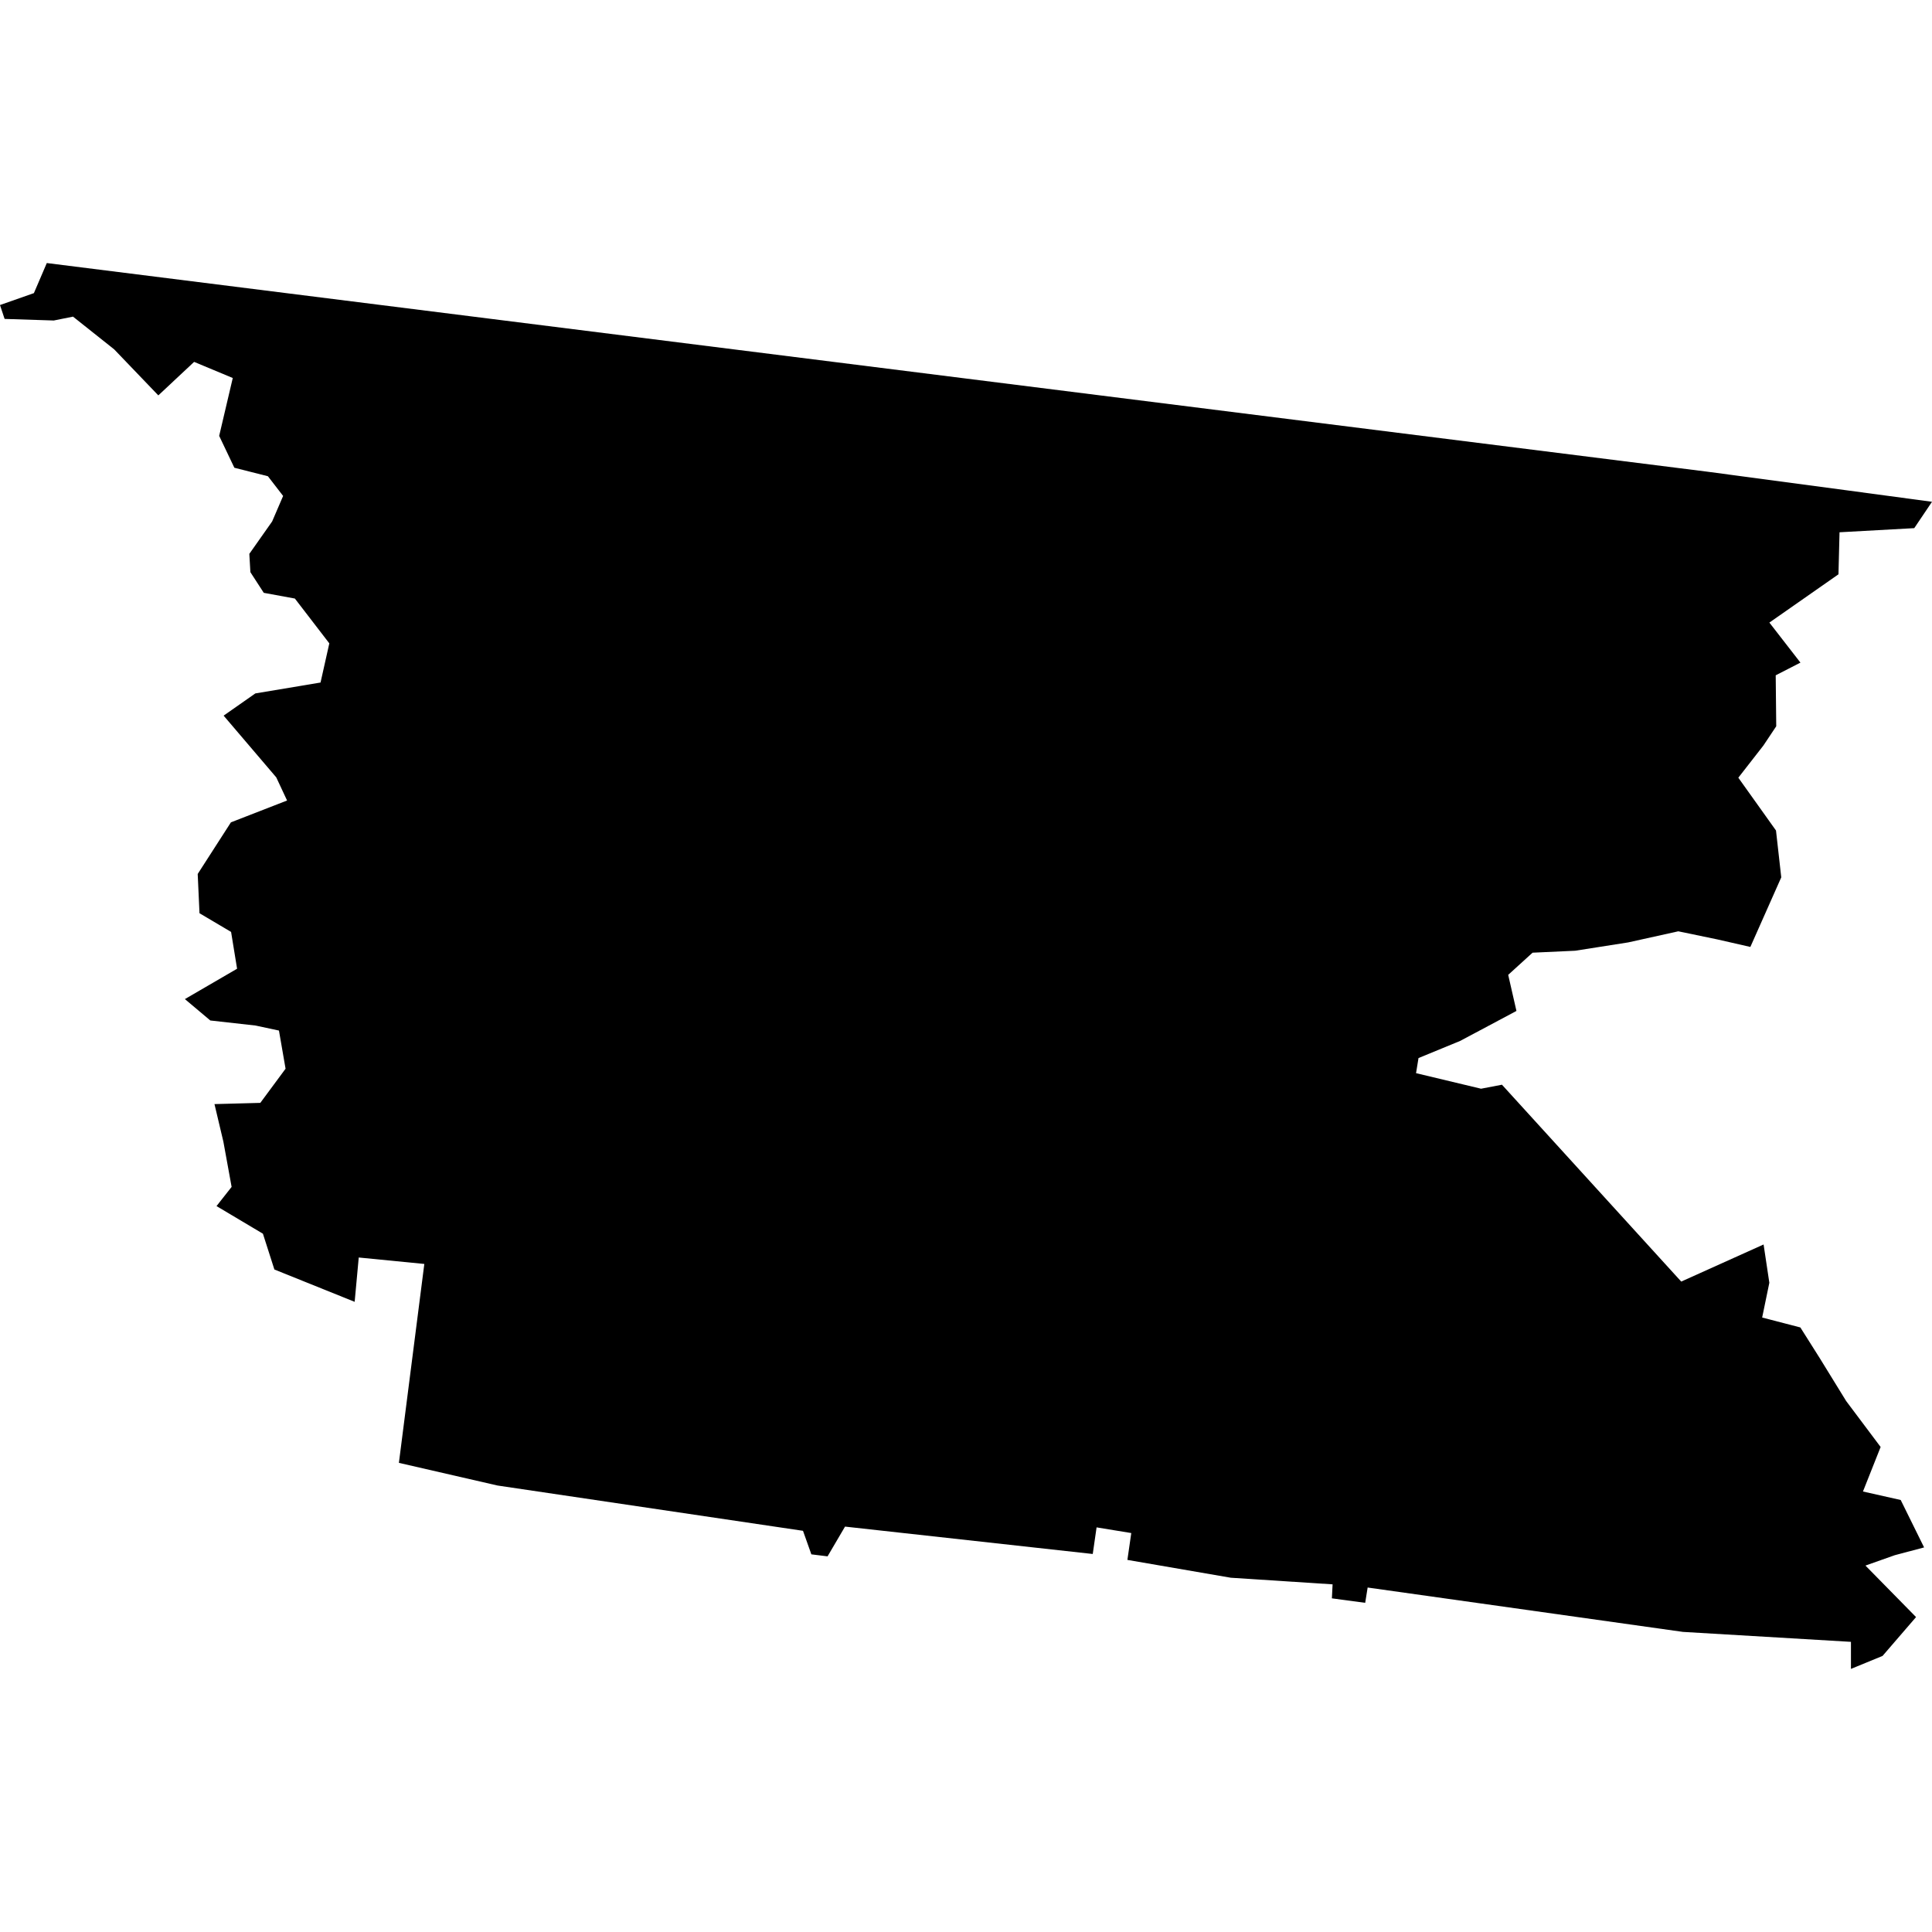 <?xml version="1.0" standalone="no"?>
<!DOCTYPE svg PUBLIC "-//W3C//DTD SVG 20010904//EN"
 "http://www.w3.org/TR/2001/REC-SVG-20010904/DTD/svg10.dtd">
<svg version="1.0" xmlns="http://www.w3.org/2000/svg"
 width="1024pt" height="1024pt" viewBox="-512 -512 1024 1024"
 preserveAspectRatio="xMidYMid meet">
  <path d="M348.093 196.313l.821-.952-1.24-1.262.718-.254.719-.191-.573-1.162-.925-.208.433-1.091-.844-1.125-.648-1.052-.475-.752-.936-.243.176-.852-.141-.938-2.018.909-4.393-4.824-.512.098-1.593-.381.06-.37 1.023-.421 1.377-.734-.202-.884.597-.543 1.044-.048 1.3-.204 1.227-.272.954.198.812.185.757-1.705-.129-1.148-.923-1.294.614-.788.315-.472-.013-1.249.606-.311-.761-.981 1.693-1.183.026-1.03 1.831-.101.435-.646-2.074-.279-3.458-.462-40.663-5.109-.316.737-.831.292.113.34 1.205.039.471-.095 1.009.802 1.082 1.128.877-.821.947.395-.333 1.418.372.781.822.208.373.483-.269.625-.559.794.026.449.328.506.762.14.844 1.098-.215.96-1.598.267-.777.544 1.29 1.513.265.567-1.376.535-.814 1.265.044.962.774.458.147.902-1.279.744.623.524 1.108.124.574.123.162.935-.619.837-1.123.03.218.92.202 1.109-.37.47 1.137.677.281.877 1.967.792.1-1.086 1.607.158-.623 4.874 2.415.555 7.487 1.11.205.577.397.049.428-.729 6.07.671.094-.652.85.139-.095.658 2.534.437 2.494.162-.017.343.816.11.06-.375 7.725 1.087 4.118.244v.663l.774-.318z" transform="scale(21.63) translate(-325.634 -179.407)"></path>
</svg>
